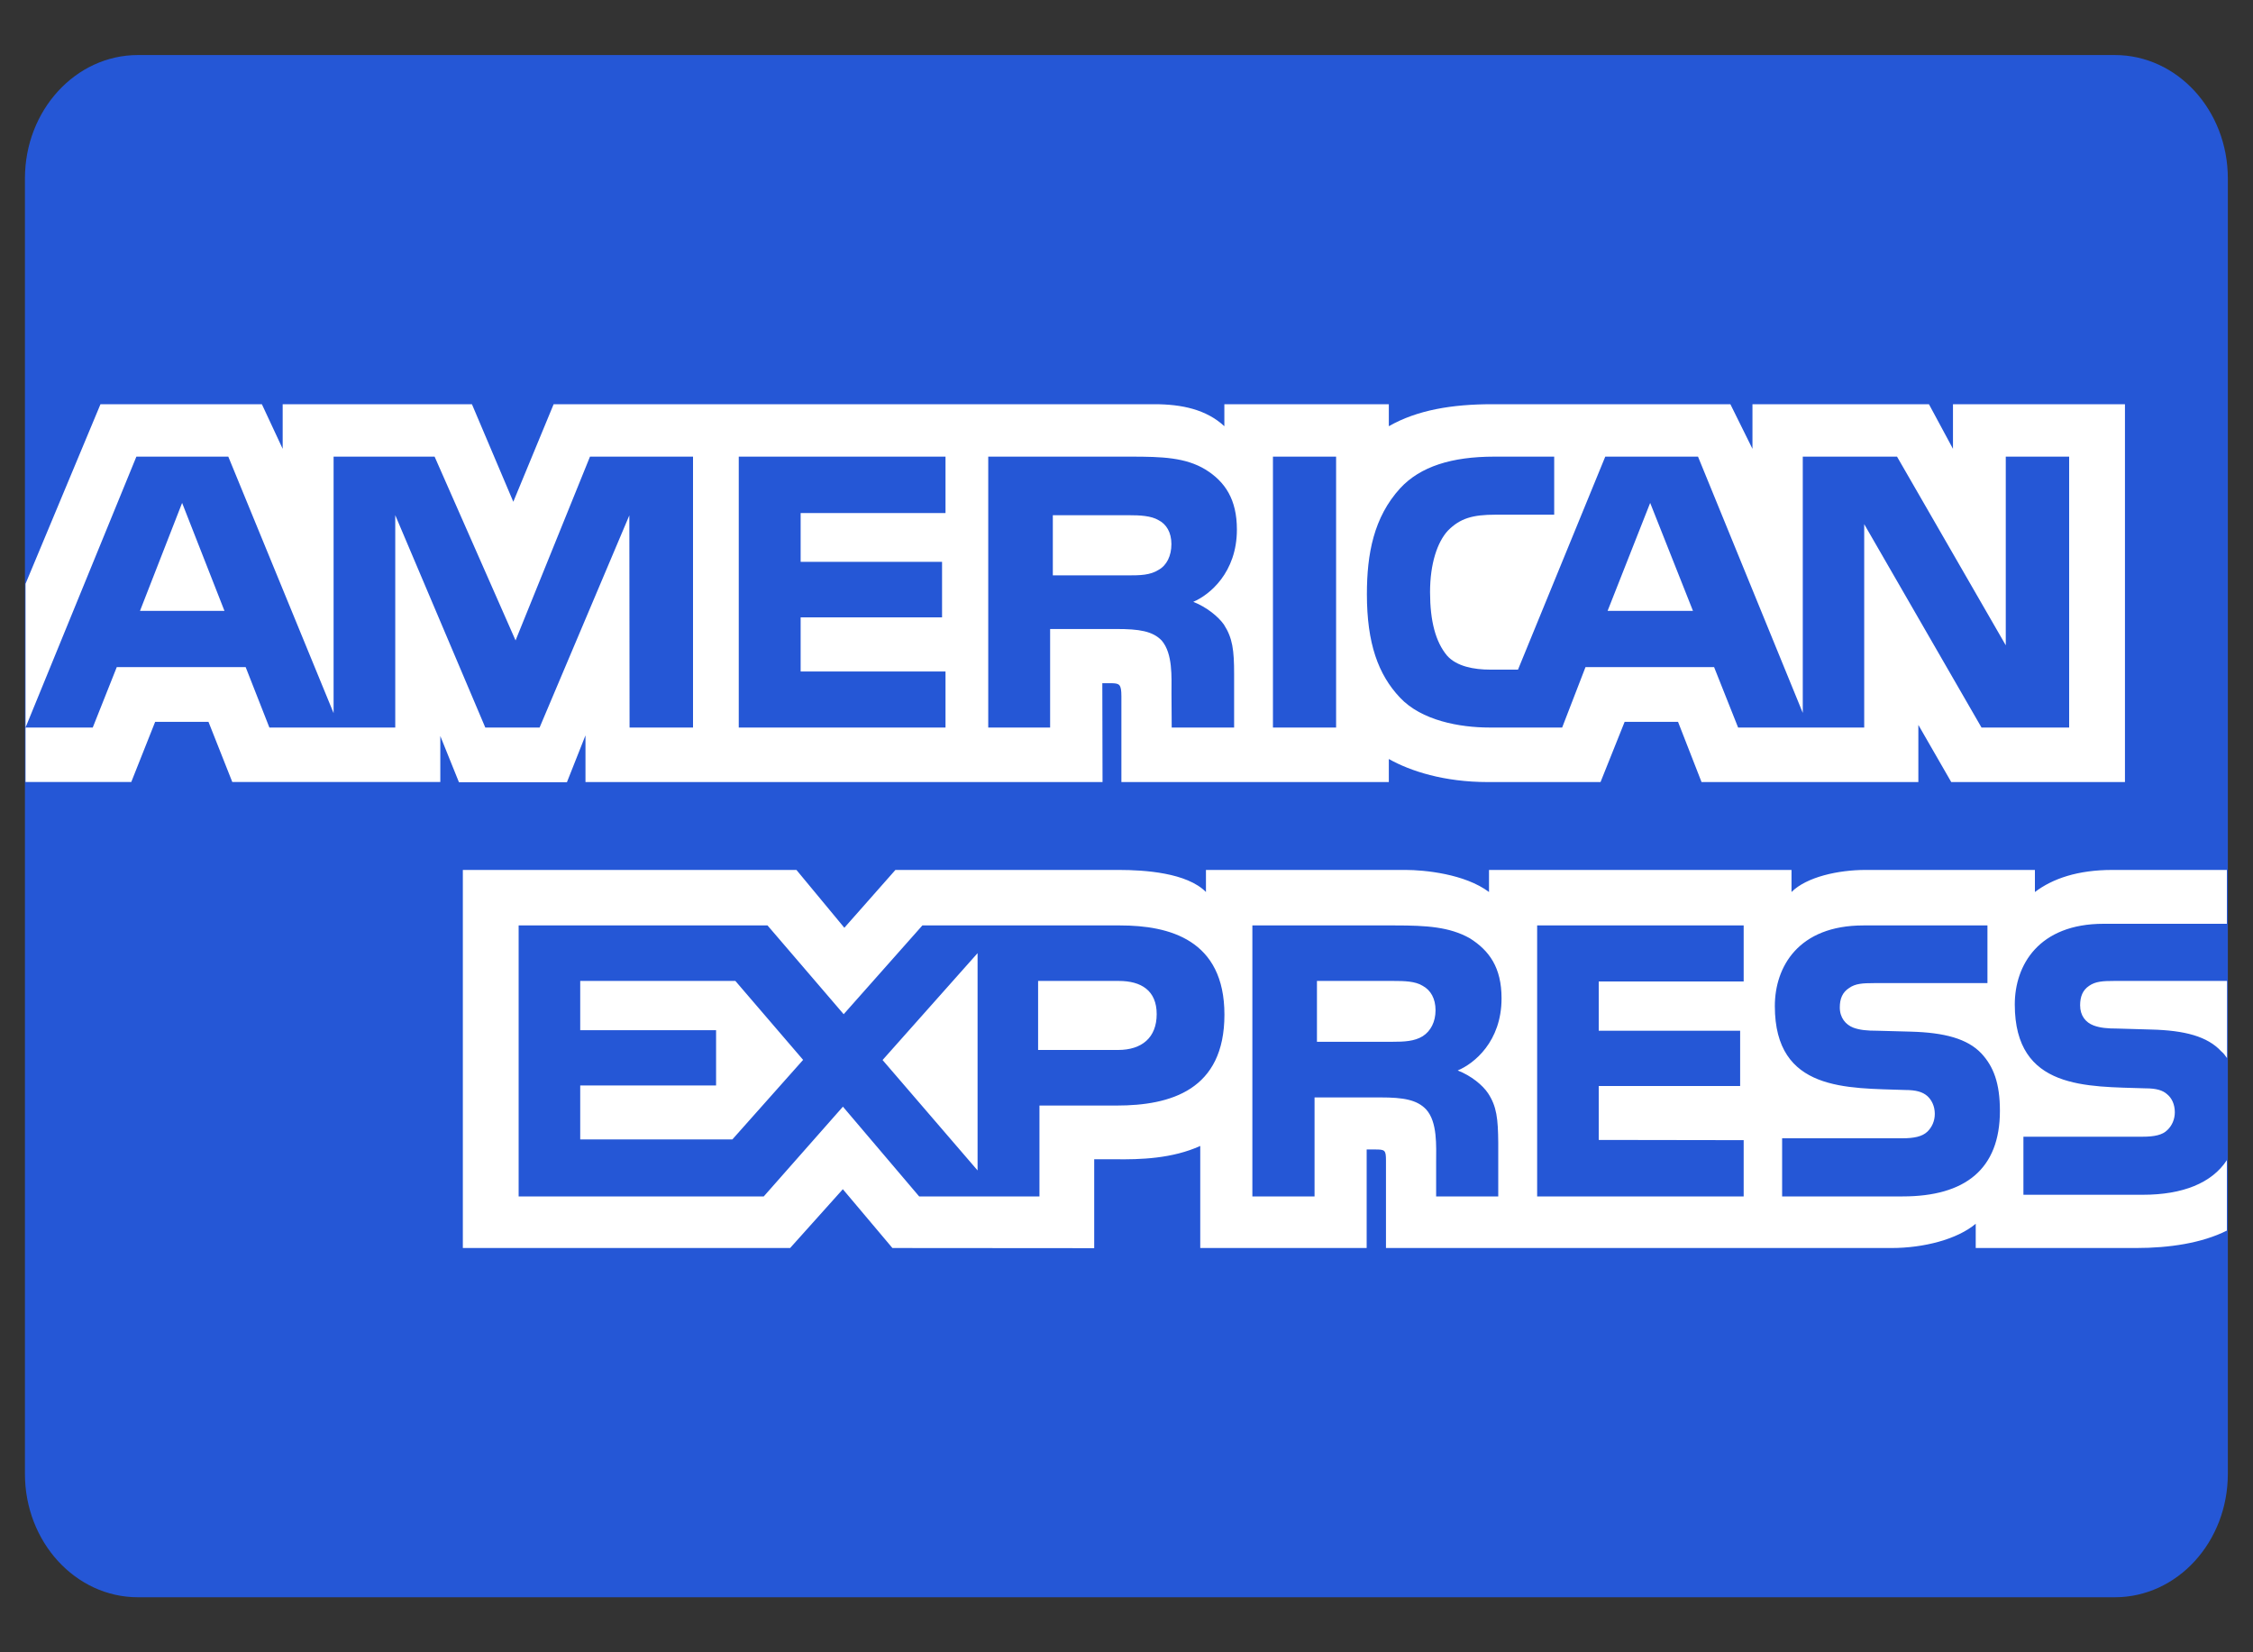 <svg width="30" height="22" viewBox="0 0 30 22" fill="none" xmlns="http://www.w3.org/2000/svg">
<rect x="0" y="0" width="30" height="22" fill="#333333" stroke="none"/>
<path d="M1.836 0.733H28.161C28.992 0.733 29.665 1.469 29.665 2.376V19.624C29.665 20.531 28.992 21.267 28.161 21.267H1.836C1.006 21.267 0.332 20.531 0.332 19.624V2.376C0.332 1.469 1.006 0.733 1.836 0.733Z" fill="#2557D6"/>
<path d="M0.34 10.412H1.748L2.066 9.611H2.776L3.093 10.412H5.863V9.8L6.111 10.415H7.549L7.796 9.791V10.413H14.681L14.678 9.097H14.811C14.904 9.101 14.932 9.11 14.932 9.271V10.413H18.493V10.106C18.78 10.267 19.227 10.413 19.814 10.413H21.312L21.633 9.611H22.344L22.657 10.413H25.544V9.652L25.982 10.413H28.295V5.382H26.005V5.976L25.685 5.382H23.335V5.976L23.041 5.382H19.868C19.337 5.382 18.87 5.459 18.493 5.675V5.382H16.303V5.675C16.063 5.452 15.736 5.382 15.372 5.382H7.372L6.835 6.681L6.284 5.382H3.764V5.976L3.487 5.382H1.338L0.34 7.773V10.412H0.34L0.34 10.412ZM9.228 9.687H8.383L8.38 6.862L7.185 9.687H6.462L5.263 6.859V9.687H3.587L3.271 8.882H1.555L1.235 9.687H0.34L1.816 6.08H3.04L4.442 9.495V6.08H5.787L6.865 8.527L7.856 6.08H9.228L9.228 9.687ZM2.989 8.134L2.425 6.696L1.864 8.134H2.989ZM12.59 9.687H9.837V6.08H12.59V6.831H10.661V7.481H12.544V8.22H10.661V8.941H12.59L12.59 9.687ZM16.47 7.051C16.47 7.626 16.103 7.923 15.889 8.013C16.069 8.084 16.223 8.211 16.297 8.316C16.413 8.496 16.433 8.656 16.433 8.978V9.687H15.602L15.599 9.232C15.599 9.015 15.618 8.703 15.469 8.529C15.348 8.402 15.165 8.375 14.868 8.375H13.983V9.687H13.159V6.08H15.055C15.476 6.08 15.786 6.091 16.052 6.252C16.313 6.414 16.47 6.649 16.47 7.051ZM15.428 7.587C15.315 7.659 15.181 7.661 15.02 7.661H14.019V6.86H15.034C15.177 6.86 15.327 6.867 15.425 6.925C15.531 6.978 15.598 7.089 15.598 7.244C15.598 7.402 15.535 7.528 15.428 7.587ZM17.791 9.687H16.95V6.08H17.791V9.687ZM27.552 9.687H26.385L24.823 6.979V9.687H23.144L22.824 8.882H21.112L20.801 9.687H19.836C19.436 9.687 18.928 9.594 18.641 9.288C18.352 8.982 18.201 8.567 18.201 7.911C18.201 7.376 18.291 6.887 18.645 6.5C18.912 6.212 19.329 6.08 19.897 6.08H20.695V6.853H19.913C19.613 6.853 19.443 6.899 19.279 7.066C19.139 7.218 19.042 7.505 19.042 7.883C19.042 8.27 19.116 8.548 19.269 8.73C19.396 8.873 19.626 8.916 19.843 8.916H20.213L21.375 6.08H22.61L24.005 9.492V6.08H25.26L26.708 8.592V6.08H27.552V9.687ZM22.543 8.134L21.973 6.696L21.406 8.134H22.543ZM29.652 15.447C29.452 15.753 29.062 15.908 28.534 15.908H26.943V15.135H28.528C28.685 15.135 28.795 15.113 28.861 15.045C28.924 14.985 28.959 14.899 28.959 14.81C28.959 14.705 28.919 14.621 28.858 14.571C28.798 14.516 28.711 14.491 28.567 14.491C27.794 14.464 26.828 14.516 26.828 13.374C26.828 12.851 27.146 12.3 28.011 12.3H29.652V11.583H28.127C27.667 11.583 27.332 11.698 27.096 11.877V11.583H24.84C24.479 11.583 24.055 11.676 23.855 11.877V11.583H19.827V11.877C19.506 11.635 18.965 11.583 18.716 11.583H16.058V11.877C15.805 11.62 15.241 11.583 14.897 11.583H11.923L11.243 12.353L10.605 11.583H6.163V16.617H10.521L11.223 15.834L11.883 16.617L14.57 16.619V15.435H14.834C15.19 15.441 15.611 15.426 15.982 15.258V16.617H18.198V15.305H18.305C18.441 15.305 18.455 15.31 18.455 15.453V16.617H25.187C25.614 16.617 26.061 16.502 26.308 16.294V16.617H28.444C28.888 16.617 29.322 16.551 29.652 16.385L29.652 15.447L29.652 15.447ZM16.304 13.51C16.304 14.513 15.589 14.72 14.869 14.72H13.841V15.93H12.239L11.224 14.735L10.17 15.93H6.906V12.322H10.22L11.234 13.504L12.282 12.322H14.915C15.569 12.322 16.304 12.511 16.304 13.51ZM9.752 15.171H7.726V14.453H9.535V13.717H7.726V13.061H9.792L10.694 14.112L9.752 15.171ZM13.017 15.584L11.752 14.114L13.017 12.691V15.584ZM14.888 13.98H13.823V13.061H14.898C15.195 13.061 15.402 13.188 15.402 13.503C15.402 13.815 15.205 13.98 14.888 13.98ZM20.468 12.322H23.218V13.068H21.288V13.724H23.171V14.46H21.288V15.178L23.218 15.181V15.93H20.468L20.468 12.322ZM19.41 14.253C19.593 14.324 19.744 14.451 19.814 14.556C19.93 14.732 19.947 14.896 19.95 15.214V15.93H19.123V15.478C19.123 15.261 19.143 14.94 18.99 14.772C18.869 14.643 18.686 14.612 18.385 14.612H17.504V15.93H16.676V12.322H18.579C18.996 12.322 19.3 12.341 19.57 12.492C19.831 12.656 19.994 12.882 19.994 13.293C19.994 13.869 19.627 14.163 19.41 14.253ZM18.944 13.797C18.834 13.865 18.698 13.871 18.538 13.871H17.536V13.061H18.551C18.698 13.061 18.845 13.064 18.944 13.126C19.051 13.184 19.115 13.296 19.115 13.451C19.115 13.605 19.051 13.729 18.944 13.797ZM26.384 14.027C26.544 14.2 26.63 14.42 26.63 14.791C26.63 15.567 26.167 15.93 25.335 15.93H23.73V15.156H25.329C25.485 15.156 25.596 15.134 25.666 15.066C25.722 15.011 25.763 14.93 25.763 14.831C25.763 14.726 25.719 14.643 25.663 14.593C25.599 14.538 25.513 14.513 25.369 14.513C24.598 14.485 23.633 14.538 23.633 13.396C23.633 12.873 23.947 12.322 24.811 12.322H26.464V13.09H24.952C24.802 13.09 24.705 13.096 24.622 13.155C24.532 13.213 24.498 13.3 24.498 13.414C24.498 13.55 24.575 13.643 24.678 13.683C24.765 13.715 24.859 13.724 24.999 13.724L25.443 13.736C25.89 13.748 26.197 13.829 26.384 14.027ZM29.654 13.061H28.152C28.002 13.061 27.902 13.067 27.818 13.126C27.731 13.184 27.698 13.271 27.698 13.386C27.698 13.522 27.771 13.614 27.878 13.654C27.965 13.686 28.058 13.695 28.196 13.695L28.642 13.708C29.093 13.719 29.394 13.8 29.577 13.998C29.611 14.026 29.631 14.056 29.654 14.088V13.061H29.654Z" fill="white"/>
</svg>
